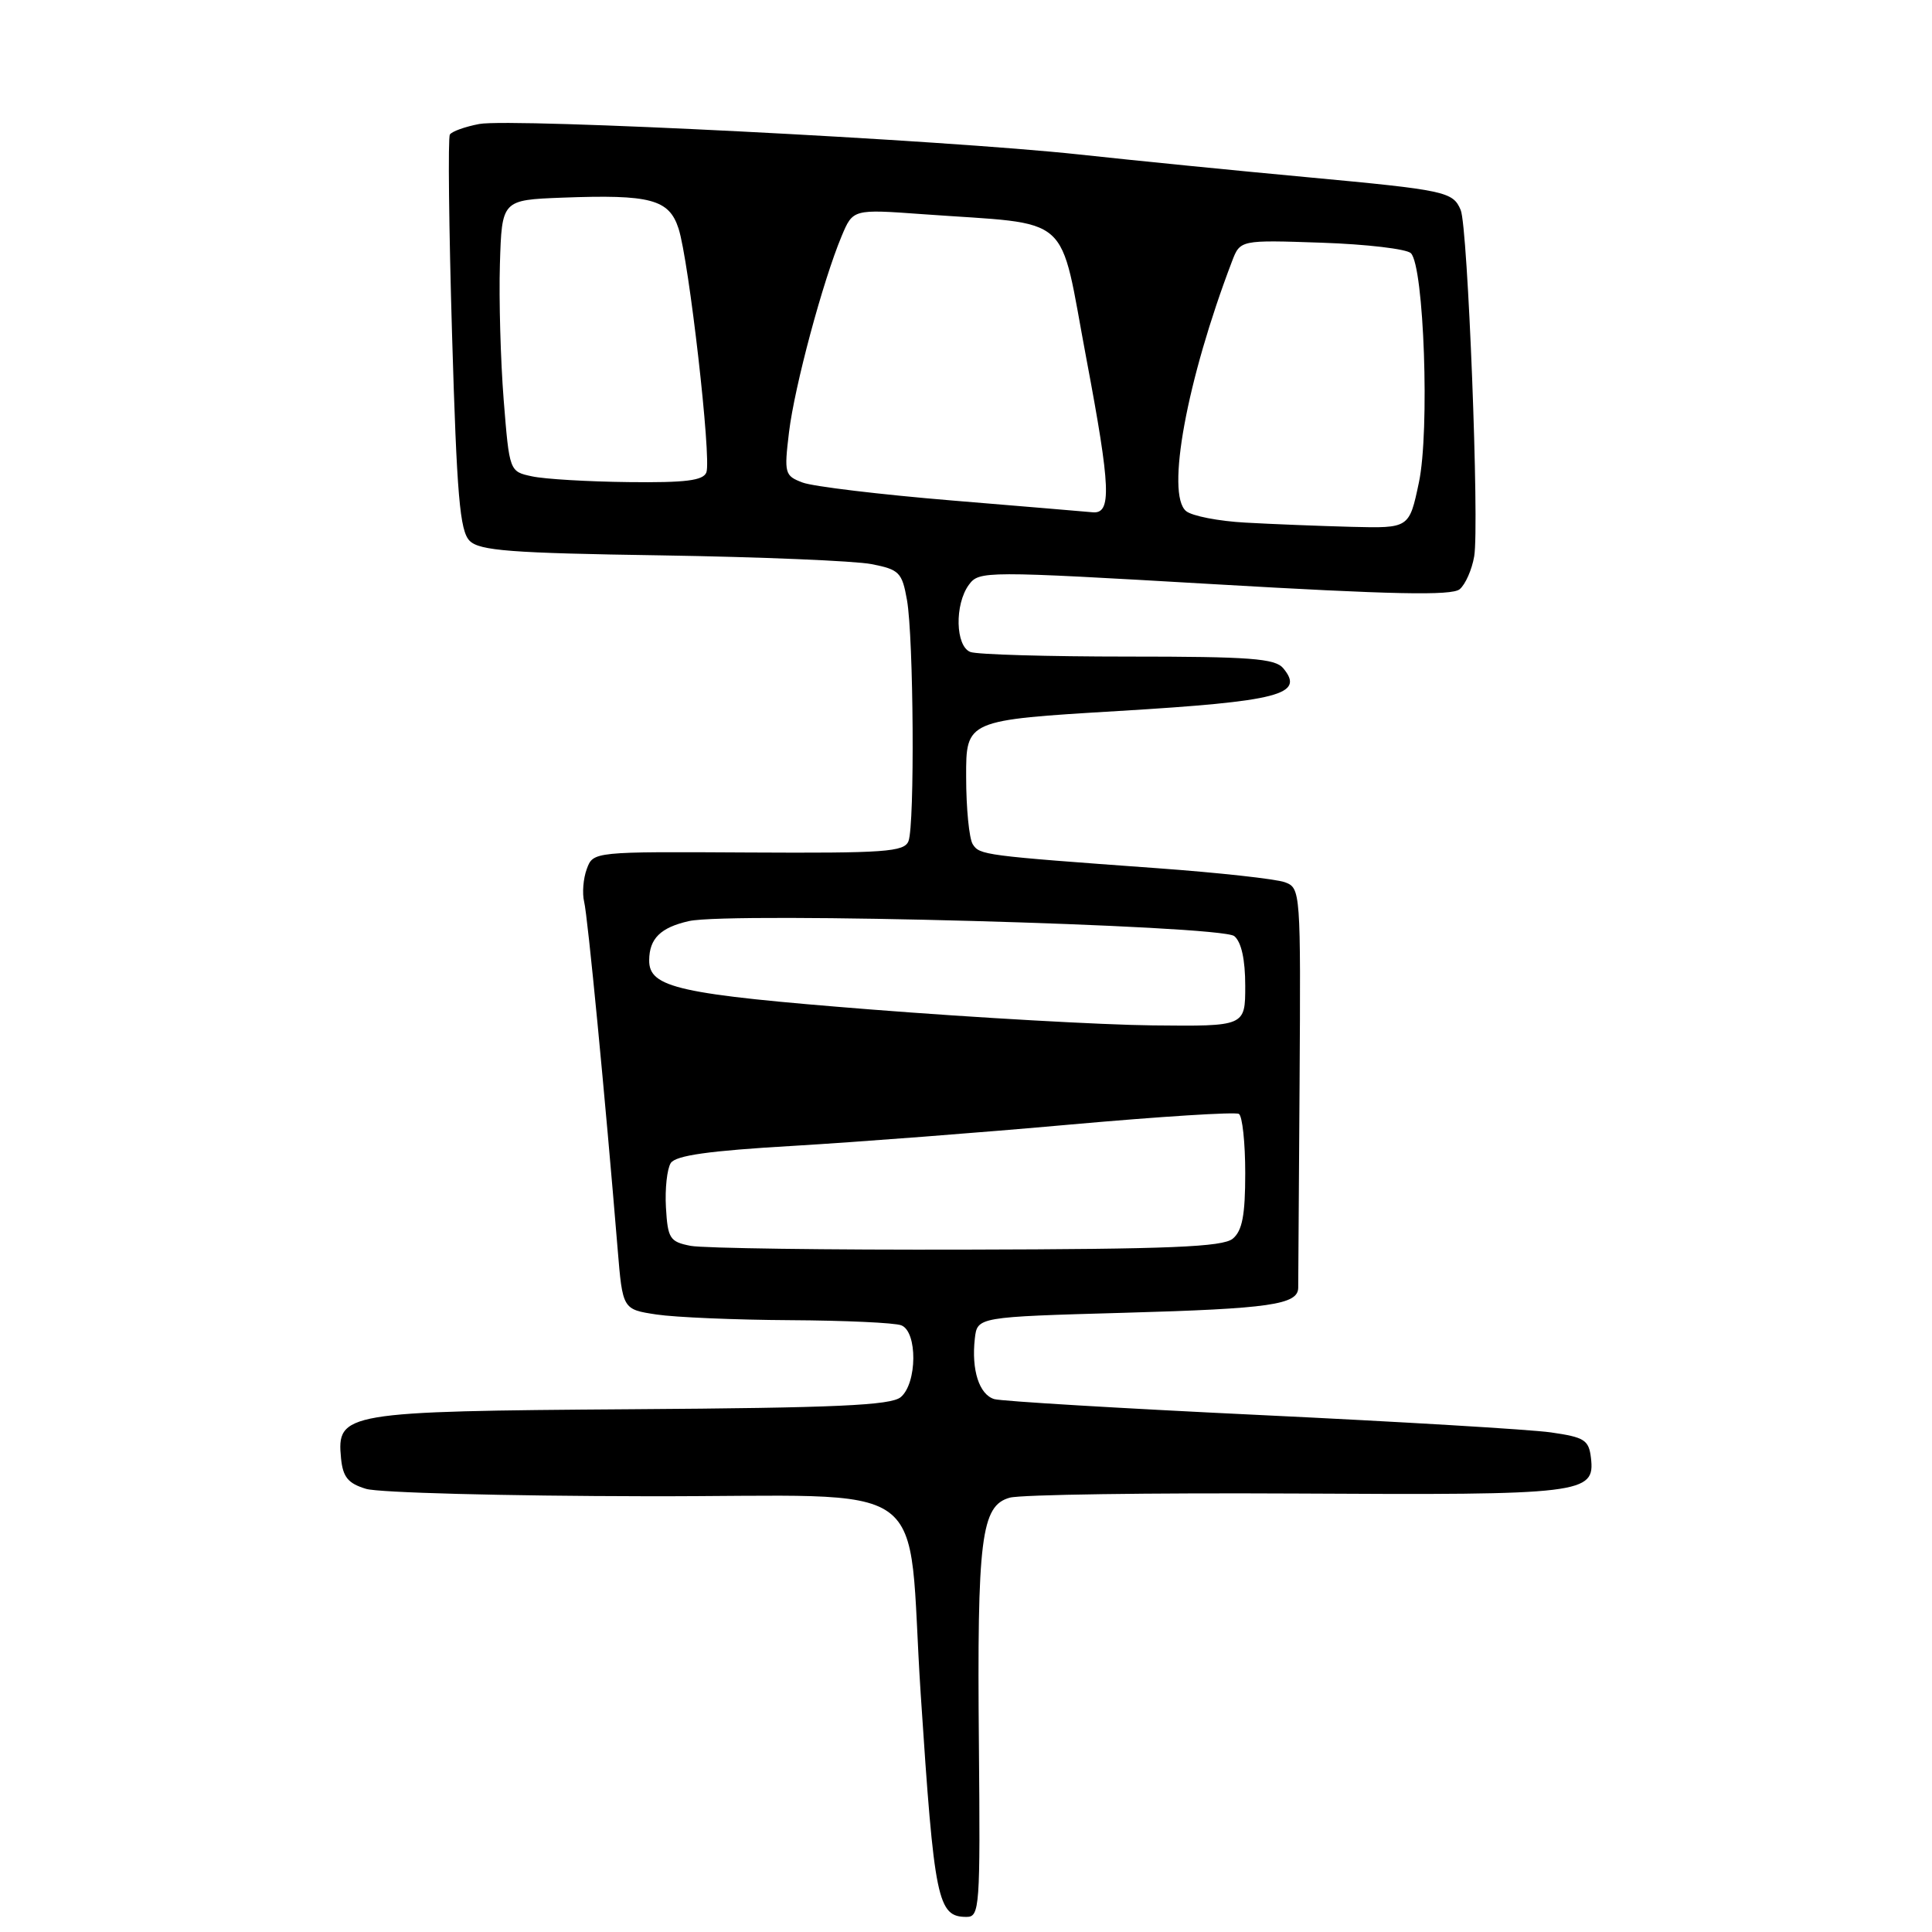 <?xml version="1.0" encoding="UTF-8" standalone="no"?>
<!DOCTYPE svg PUBLIC "-//W3C//DTD SVG 1.1//EN" "http://www.w3.org/Graphics/SVG/1.1/DTD/svg11.dtd" >
<svg xmlns="http://www.w3.org/2000/svg" xmlns:xlink="http://www.w3.org/1999/xlink" version="1.1" viewBox="0 0 256 256">
 <g >
 <path fill="currentColor"
d=" M 129.71 231.25 C 129.46 203.81 130.00 199.50 133.80 198.45 C 135.28 198.04 152.35 197.80 171.72 197.90 C 209.83 198.12 211.36 197.93 210.81 193.19 C 210.53 190.80 209.96 190.44 205.50 189.80 C 202.75 189.41 185.43 188.38 167.00 187.50 C 148.57 186.62 132.71 185.67 131.75 185.39 C 129.75 184.79 128.70 181.53 129.17 177.37 C 129.50 174.50 129.50 174.50 149.00 173.95 C 168.27 173.41 171.99 172.87 172.02 170.64 C 172.02 170.01 172.11 157.84 172.20 143.59 C 172.36 118.04 172.34 117.67 170.25 116.90 C 169.08 116.47 161.46 115.63 153.32 115.04 C 130.31 113.37 129.81 113.30 128.89 111.86 C 128.42 111.11 128.02 107.11 128.02 102.96 C 128.00 95.42 128.00 95.42 148.22 94.21 C 169.51 92.93 172.94 92.04 170.04 88.55 C 168.96 87.25 165.67 87.00 149.46 87.00 C 138.85 87.00 129.45 86.73 128.58 86.39 C 126.60 85.63 126.47 80.10 128.38 77.49 C 129.74 75.64 130.41 75.64 160.89 77.41 C 184.41 78.78 192.36 78.95 193.41 78.08 C 194.17 77.45 195.04 75.48 195.34 73.71 C 196.04 69.63 194.50 30.06 193.55 27.83 C 192.52 25.39 191.56 25.19 173.21 23.48 C 164.02 22.63 150.43 21.28 143.00 20.47 C 125.03 18.53 67.82 15.62 63.50 16.43 C 61.61 16.79 59.86 17.42 59.61 17.83 C 59.35 18.24 59.48 30.17 59.90 44.33 C 60.53 65.70 60.93 70.35 62.23 71.66 C 63.54 72.97 67.65 73.29 87.65 73.59 C 100.77 73.80 113.29 74.32 115.49 74.75 C 119.16 75.47 119.53 75.84 120.18 79.51 C 121.06 84.50 121.22 109.27 120.38 111.45 C 119.83 112.88 117.28 113.06 99.18 112.96 C 78.60 112.84 78.60 112.84 77.75 115.15 C 77.28 116.42 77.13 118.36 77.40 119.48 C 77.87 121.32 80.21 145.63 81.84 165.50 C 82.50 173.50 82.50 173.50 87.00 174.18 C 89.47 174.55 97.43 174.89 104.67 174.93 C 111.91 174.97 118.55 175.27 119.42 175.61 C 121.59 176.44 121.54 183.30 119.35 185.13 C 118.03 186.22 110.78 186.55 83.69 186.73 C 45.61 187.00 44.59 187.17 45.19 193.25 C 45.44 195.73 46.12 196.56 48.50 197.28 C 50.15 197.79 66.86 198.23 85.64 198.26 C 124.66 198.34 120.07 195.03 122.00 224.50 C 123.80 251.89 124.23 254.00 128.08 254.00 C 129.81 254.00 129.90 252.73 129.71 231.25 Z  M 91.50 165.08 C 88.75 164.54 88.48 164.11 88.24 159.99 C 88.10 157.52 88.39 154.88 88.88 154.11 C 89.54 153.10 93.93 152.48 105.14 151.83 C 113.59 151.33 130.14 150.06 141.91 149.00 C 153.69 147.95 163.70 147.31 164.16 147.60 C 164.62 147.88 165.00 151.41 165.00 155.44 C 165.00 161.02 164.61 163.08 163.35 164.13 C 162.02 165.23 155.01 165.52 128.10 165.58 C 109.62 165.63 93.15 165.40 91.50 165.08 Z  M 115.50 133.77 C 89.90 131.75 85.98 130.88 86.02 127.23 C 86.04 124.36 87.53 122.90 91.28 122.05 C 96.84 120.80 161.80 122.59 163.55 124.04 C 164.49 124.82 165.00 127.15 165.00 130.62 C 165.00 136.00 165.00 136.00 152.75 135.87 C 146.01 135.80 129.25 134.85 115.50 133.77 Z  M 165.04 69.25 C 161.48 69.06 157.94 68.37 157.16 67.72 C 154.47 65.49 157.25 50.36 163.24 34.65 C 164.33 31.79 164.33 31.79 175.13 32.16 C 181.07 32.36 186.39 32.99 186.95 33.55 C 188.69 35.29 189.46 57.13 188.01 63.94 C 186.73 70.00 186.73 70.00 179.11 69.81 C 174.93 69.70 168.59 69.45 165.04 69.25 Z  M 126.17 66.32 C 116.64 65.53 107.72 64.46 106.35 63.94 C 103.97 63.04 103.89 62.74 104.55 57.25 C 105.29 51.17 109.02 37.27 111.52 31.29 C 113.02 27.71 113.02 27.71 122.26 28.38 C 142.48 29.85 140.24 27.86 143.96 47.58 C 147.18 64.66 147.32 68.12 144.78 67.88 C 144.08 67.81 135.70 67.11 126.17 66.32 Z  M 70.50 63.12 C 67.50 62.48 67.50 62.48 66.74 52.99 C 66.33 47.77 66.10 39.67 66.24 35.00 C 66.50 26.50 66.50 26.50 74.50 26.19 C 86.19 25.75 88.65 26.40 89.91 30.28 C 91.29 34.53 94.29 60.79 93.60 62.59 C 93.19 63.68 90.84 63.97 83.28 63.88 C 77.90 63.82 72.15 63.48 70.50 63.12 Z "/>
</g>
</svg>